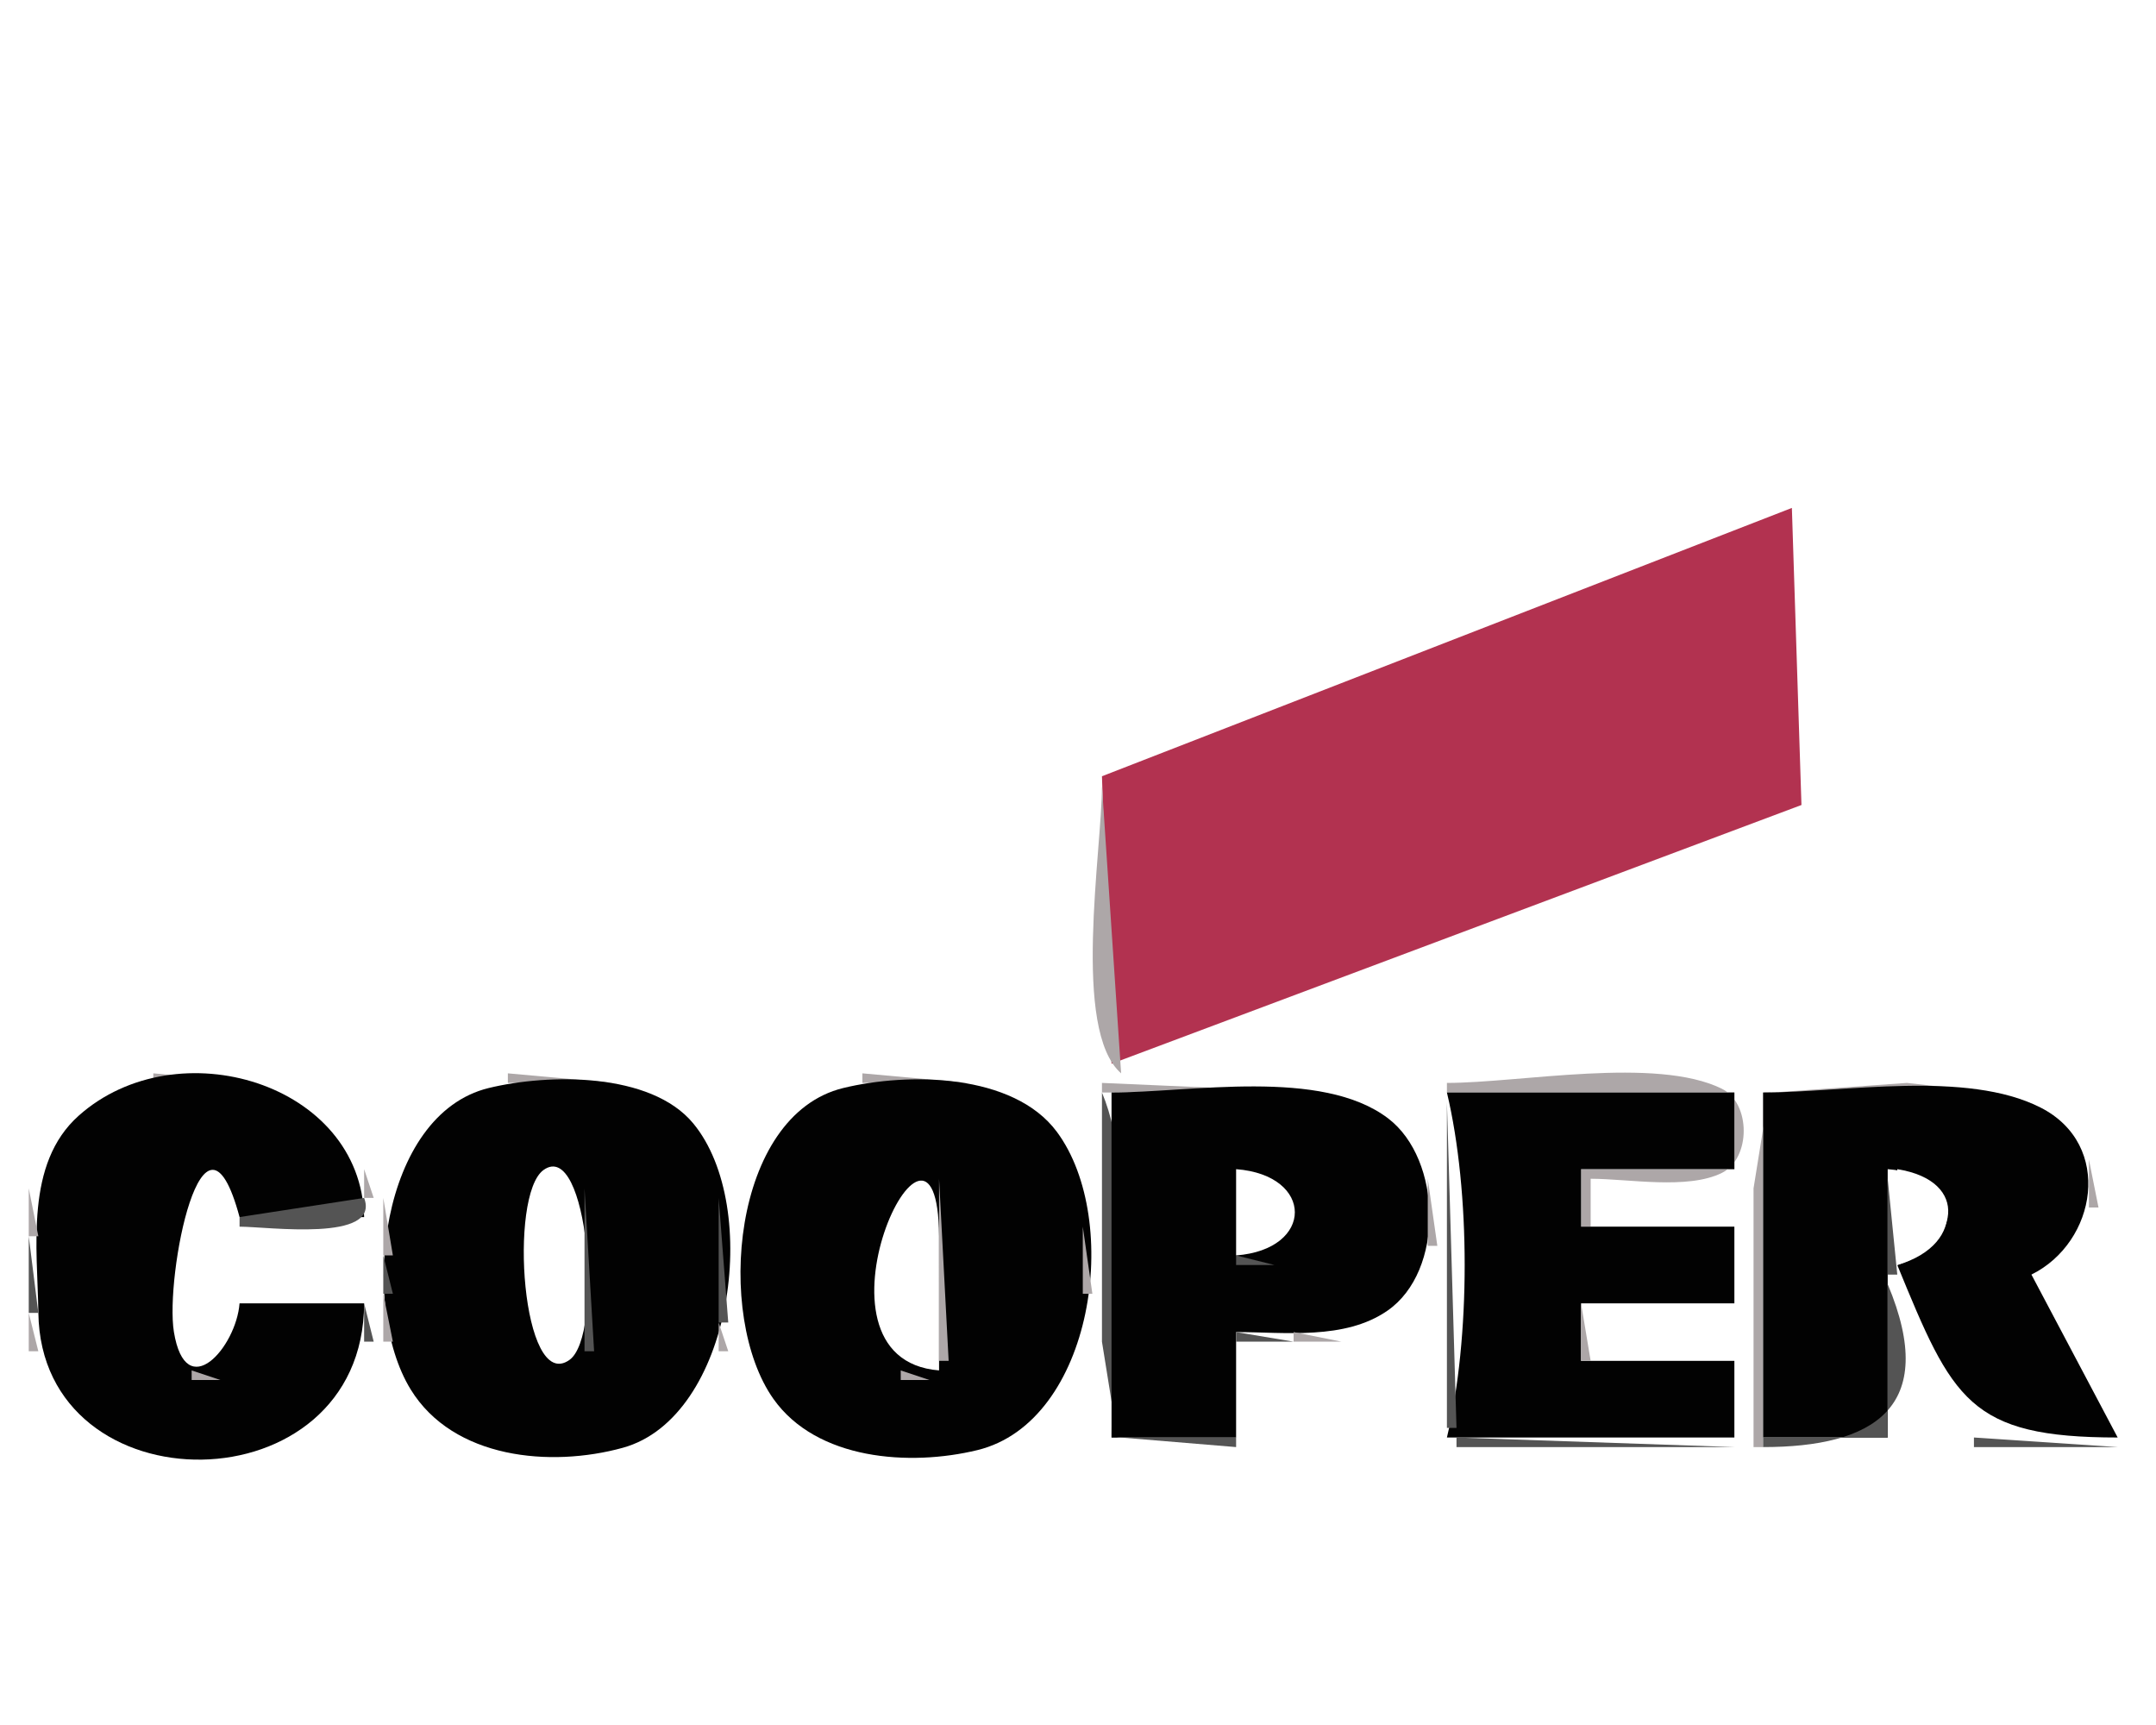 <?xml version="1.0" standalone="yes"?>
<svg xmlns="http://www.w3.org/2000/svg" width="225" height="180">
<path style="fill:#ffffff; stroke:none;" d="M0 0L0 225L225 225L225 0L0 0z"/>
<path style="fill:#ada7a8; stroke:none;" d="M186 53L187 54L186 53z"/>
<path style="fill:#b23250; stroke:none;" d="M187 53L115 81L116 111L188 84L187 53z"/>
<path style="fill:#ada7a8; stroke:none;" d="M184 54L185 55L184 54M181 55L182 56L181 55M178 56L179 57L178 56M176 57L177 58L176 57M173 58L174 59L173 58M171 59L172 60L171 59M168 60L169 61L168 60M165 61L166 62L165 61M163 62L164 63L163 62M160 63L161 64L160 63M158 64L159 65L158 64M155 65L156 66L155 65M152 66L153 67L152 66M150 67L151 68L150 67M147 68L148 69L147 68M145 69L146 70L145 69M142 70L143 71L142 70M139 71L140 72L139 71M137 72L138 73L137 72M134 73L135 74L134 73M132 74L133 75L132 74M129 75L130 76L129 75M126 76L127 77L126 76M124 77L125 78L124 77M121 78L122 79L121 78M119 79L120 80L119 79M116 80L117 81L116 80M115 82C115 88.767 111.826 107.478 117 112L115 82M185 84L186 85L185 84M183 85L184 86L183 85M180 86L181 87L180 86M178 87L179 88L178 87M175 88L176 89L175 88M173 89L174 90L173 89M170 90L171 91L170 90M167 91L168 92L167 91M165 92L166 93L165 92M162 93L163 94L162 93M160 94L161 95L160 94M157 95L158 96L157 95M155 96L156 97L155 96M152 97L153 98L152 97M149 98L150 99L149 98M147 99L148 100L147 99M144 100L145 101L144 100M142 101L143 102L142 101M139 102L140 103L139 102M137 103L138 104L137 103M134 104L135 105L134 104M131 105L132 106L131 105M129 106L130 107L129 106M126 107L127 108L126 107M124 108L125 109L124 108M121 109L122 110L121 109M119 110L120 111L119 110M16 112L16 113L27 113L16 112M53 112L53 113L64 113L53 112M90 112L90 113L101 113L90 112M12 113L13 114L12 113z"/>
<path style="fill:#545454; stroke:none;" d="M13 113L14 114L13 113z"/>
<path style="fill:#020202; stroke:none;" d="M38 136L25 136C24.653 140.581 19.396 146.604 18.148 138.98C17.202 133.198 21.189 112.806 25 127L38 127C37.701 113.018 18.489 107.257 8.214 116.419C2.578 121.444 3.912 130.212 4.004 137C4.284 157.654 37.938 157.502 38 136z"/>
<path style="fill:#545454; stroke:none;" d="M29 113L30 114L29 113z"/>
<path style="fill:#ada7a8; stroke:none;" d="M30 113L31 114L30 113M49 113L50 114L49 113z"/>
<path style="fill:#545454; stroke:none;" d="M50 113L51 114L50 113z"/>
<path style="fill:#020202; stroke:none;" d="M51 113.533C39.703 116.284 37.434 136.156 42.858 144.985C47.314 152.238 57.471 153.151 65 151.072C76.43 147.915 79.567 125.951 72.347 117.225C67.912 111.864 57.212 112.021 51 113.533z"/>
<path style="fill:#545454; stroke:none;" d="M66 113L67 114L66 113z"/>
<path style="fill:#ada7a8; stroke:none;" d="M67 113L68 114L67 113M86 113L87 114L86 113z"/>
<path style="fill:#545454; stroke:none;" d="M87 113L88 114L87 113z"/>
<path style="fill:#020202; stroke:none;" d="M88 113.533C76.362 116.367 74.636 137.359 80.703 145.956C85.225 152.364 94.942 153.032 102 151.316C114.112 148.371 117.151 127.358 110.297 118.108C105.763 111.989 94.782 111.882 88 113.533z"/>
<path style="fill:#545454; stroke:none;" d="M103 113L104 114L103 113z"/>
<path style="fill:#ada7a8; stroke:none;" d="M104 113L105 114L104 113M115 113L115 114L138 114L115 113M151 113L151 114L181 114L181 122L165 122L165 128L166 128L166 123C169.93 123 176.092 124.163 179.682 122.397C182.737 120.893 182.737 115.107 179.682 113.603C172.816 110.224 158.636 113 151 113M183 151L184 151L184 114L208 114L199 113L184.603 114.028L183 124L183 151z"/>
<path style="fill:#545454; stroke:none;" d="M10 114L11 115L10 114M32 114L33 115L32 114M47 114L48 115L47 114z"/>
<path style="fill:#ada7a8; stroke:none;" d="M69 114L70 115L69 114z"/>
<path style="fill:#545454; stroke:none;" d="M84 114L85 115L84 114z"/>
<path style="fill:#ada7a8; stroke:none;" d="M106 114L107 115L106 114z"/>
<path style="fill:#545454; stroke:none;" d="M115 114L115 140L116.603 149.972L129 151L129 150L116 150C116 139.613 119.011 123.56 115 114z"/>
<path style="fill:#020202; stroke:none;" d="M116 114L116 150L129 150L129 139C134.123 139 140.329 139.851 144.786 136.772C150.766 132.641 150.503 120.995 144.867 116.703C137.914 111.408 124.249 114 116 114z"/>
<path style="fill:#545454; stroke:none;" d="M140 114L141 115L140 114z"/>
<path style="fill:#ada7a8; stroke:none;" d="M141 114L142 115L141 114z"/>
<path style="fill:#020202; stroke:none;" d="M151 114C153.471 124.38 153.471 139.62 151 150L181 150L181 142L165 142L165 136L181 136L181 128L165 128L165 122L181 122L181 114L151 114M184 114L184 150L197 150L197 122C204.707 122.588 205.461 129.836 198 132C203.768 146.06 205.481 150 221 150L212 133C218.799 129.646 220.585 119.456 212.956 115.573C205.228 111.639 192.475 114 184 114z"/>
<path style="fill:#545454; stroke:none;" d="M210 114L211 115L210 114z"/>
<path style="fill:#ada7a8; stroke:none;" d="M211 114L212 115L211 114M8 115L9 116L8 115M34 115L35 116L34 115M45 115L46 116L45 115M82 115L83 116L82 115M108 115L109 116L108 115z"/>
<path style="fill:#545454; stroke:none;" d="M143 115L144 116L143 115M151 115L151 149L152 149L151 115z"/>
<path style="fill:#ada7a8; stroke:none;" d="M213 115L214 116L213 115M7 116L8 117L7 116M35 116L36 117L35 116M44 116L45 117L44 116M81 116L82 117L81 116M109 116L110 117L109 116M145 116L146 117L145 116M6 117L7 118L6 117M36 117L37 118L36 117M43 117L44 118L43 117M110 117L111 118L110 117M146 117L147 118L146 117z"/>
<path style="fill:#545454; stroke:none;" d="M73 118L74 119L73 118z"/>
<path style="fill:#ada7a8; stroke:none;" d="M147 118L148 119L147 118z"/>
<path style="fill:#545454; stroke:none;" d="M5 119L6 120L5 119z"/>
<path style="fill:#ada7a8; stroke:none;" d="M37 119L38 120L37 119z"/>
<path style="fill:#545454; stroke:none;" d="M42 119L43 120L42 119z"/>
<path style="fill:#ada7a8; stroke:none;" d="M79 119L80 120L79 119z"/>
<path style="fill:#545454; stroke:none;" d="M111 119L112 120L111 119M217 119L218 120L217 119M20.667 120.333L21.333 120.667L20.667 120.333M37 120L38 121L37 120M57.667 120.333L58.333 120.667L57.667 120.333M74 120L75 121L74 120M79 120L80 121L79 120M94.667 120.333L95.333 120.667L94.667 120.333z"/>
<path style="fill:#ada7a8; stroke:none;" d="M148 120L149 121L148 120M4 121L5 122L4 121z"/>
<path style="fill:#545454; stroke:none;" d="M23 121L24 122L23 121z"/>
<path style="fill:#ada7a8; stroke:none;" d="M41 121L42 122L41 121z"/>
<path style="fill:#ffffff; stroke:none;" d="M56.723 122.086C53.057 124.721 54.478 145.381 59.416 141.914C63.03 139.376 61.366 118.75 56.723 122.086z"/>
<path style="fill:#545454; stroke:none;" d="M60 121L61 122L60 121z"/>
<path style="fill:#ada7a8; stroke:none;" d="M93 121L92 123L93 121z"/>
<path style="fill:#ffffff; stroke:none;" d="M98 143L98 134L97.999 129C97.872 110.565 82.851 141.792 98 143z"/>
<path style="fill:#ada7a8; stroke:none;" d="M97 121L98 122L97 121M112 121L113 122L112 121z"/>
<path style="fill:#545454; stroke:none;" d="M148 121L149 122L148 121z"/>
<path style="fill:#ada7a8; stroke:none;" d="M218 121L218 126L219 126L218 121M18 122L19 123L18 122M38 122L38 125L39 125L38 122z"/>
<path style="fill:#545454; stroke:none;" d="M41 122L42 123L41 122z"/>
<path style="fill:#ada7a8; stroke:none;" d="M55 122L56 123L55 122M78 122L79 123L78 122z"/>
<path style="fill:#545454; stroke:none;" d="M98 122L99 123L98 122M112 122L113 123L112 122z"/>
<path style="fill:#ffffff; stroke:none;" d="M129 122L129 131C137.172 130.377 137.172 122.623 129 122z"/>
<path style="fill:#545454; stroke:none;" d="M134 122L135 123L134 122z"/>
<path style="fill:#ada7a8; stroke:none;" d="M197 122L198 123L197 122z"/>
<path style="fill:#ffffff; stroke:none;" d="M198 122L198 132C204.458 129.858 205.694 123.227 198 122z"/>
<path style="fill:#ada7a8; stroke:none;" d="M202 122L203 123L202 122M75.333 123.667L75.667 124.333L75.333 123.667z"/>
<path style="fill:#545454; stroke:none;" d="M78.333 123.667L78.667 124.333L78.333 123.667z"/>
<path style="fill:#ada7a8; stroke:none;" d="M98 123L98 142L99 142L98 123z"/>
<path style="fill:#545454; stroke:none;" d="M135 123L136 124L135 123z"/>
<path style="fill:#ada7a8; stroke:none;" d="M149 123L149 130L150 130L149 123z"/>
<path style="fill:#545454; stroke:none;" d="M197 123L197 133L198 133L197 123z"/>
<path style="fill:#ada7a8; stroke:none;" d="M203 123L204 124L203 123M3 124L3 129L4 129L3 124z"/>
<path style="fill:#545454; stroke:none;" d="M24.333 124.667L24.667 125.333L24.333 124.667M61 124L61 141L62 141L61 124M38 125L25 127L25 128C27.931 128 39.753 129.651 38 125z"/>
<path style="fill:#ada7a8; stroke:none;" d="M40 125L40 131L41 131L40 125z"/>
<path style="fill:#545454; stroke:none;" d="M75 125L75 138L76 138L75 125z"/>
<path style="fill:#ada7a8; stroke:none;" d="M24.333 126.667L24.667 127.333L24.333 126.667z"/>
<path style="fill:#545454; stroke:none;" d="M136 126L137 127L136 126z"/>
<path style="fill:#ada7a8; stroke:none;" d="M113 128L113 135L114 135L113 128z"/>
<path style="fill:#545454; stroke:none;" d="M217 128L218 129L217 128M3 129L3 137L4 137L3 129z"/>
<path style="fill:#ada7a8; stroke:none;" d="M135 129L136 130L135 129M203 129L204 130L203 129M217 129L218 130L217 129M134 130L135 131L134 130z"/>
<path style="fill:#545454; stroke:none;" d="M216 130L217 131L216 130M40 131L40 135L41 135L40 131M129 131L129 132L133 132L129 131z"/>
<path style="fill:#ada7a8; stroke:none;" d="M199.667 131.333L200.333 131.667L199.667 131.333z"/>
<path style="fill:#545454; stroke:none;" d="M201 131L202 132L201 131M215 131L216 132L215 131M148 132L149 133L148 132M214 132L215 133L214 132z"/>
<path style="fill:#ada7a8; stroke:none;" d="M197.667 133.333L198.333 133.667L197.667 133.333z"/>
<path style="fill:#545454; stroke:none;" d="M212.333 133.667L212.667 134.333L212.333 133.667M147 134L148 135L147 134M197 134L197 150L184 150L184 151C195.399 151 202.448 146.984 197 134z"/>
<path style="fill:#ada7a8; stroke:none;" d="M40 135L40 140L41 140L40 135z"/>
<path style="fill:#545454; stroke:none;" d="M199 135L200 136L199 135z"/>
<path style="fill:#ada7a8; stroke:none;" d="M24.333 136.667L24.667 137.333L24.333 136.667z"/>
<path style="fill:#545454; stroke:none;" d="M38 136L38 140L39 140L38 136M145 136L146 137L145 136z"/>
<path style="fill:#ada7a8; stroke:none;" d="M165 136L165 142L166 142L165 136M199 136L200 137L199 136z"/>
<path style="fill:#545454; stroke:none;" d="M213 136L214 137L213 136z"/>
<path style="fill:#ada7a8; stroke:none;" d="M3 137L3 141L4 141L3 137M144 137L145 138L144 137z"/>
<path style="fill:#545454; stroke:none;" d="M200 137L201 138L200 137z"/>
<path style="fill:#ada7a8; stroke:none;" d="M214 137L215 138L214 137z"/>
<path style="fill:#545454; stroke:none;" d="M24 138L25 139L24 138z"/>
<path style="fill:#ada7a8; stroke:none;" d="M75 138L75 141L76 141L75 138z"/>
<path style="fill:#545454; stroke:none;" d="M141 138L142 139L141 138z"/>
<path style="fill:#ada7a8; stroke:none;" d="M142 138L143 139L142 138M200 138L201 139L200 138M24.333 139.667L24.667 140.333L24.333 139.667z"/>
<path style="fill:#545454; stroke:none;" d="M129 139L129 140L135 140L129 139z"/>
<path style="fill:#ada7a8; stroke:none;" d="M135 139L135 140L140 140L135 139M215 139L216 140L215 139M38.333 140.667L38.667 141.333L38.333 140.667z"/>
<path style="fill:#545454; stroke:none;" d="M112 140L113 141L112 140z"/>
<path style="fill:#ada7a8; stroke:none;" d="M201 140L202 141L201 140z"/>
<path style="fill:#545454; stroke:none;" d="M24 141L25 142L24 141M78 141L79 142L78 141z"/>
<path style="fill:#ada7a8; stroke:none;" d="M92 141L93 142L92 141M112.333 141.667L112.667 142.333L112.333 141.667M216 141L217 142L216 141z"/>
<path style="fill:#545454; stroke:none;" d="M18 142L19 143L18 142M41 142L42 143L41 142M55 142L56 143L55 142z"/>
<path style="fill:#ada7a8; stroke:none;" d="M60 142L61 143L60 142M78.333 142.667L78.667 143.333L78.333 142.667z"/>
<path style="fill:#545454; stroke:none;" d="M92 142L93 143L92 142M202 142L203 143L202 142z"/>
<path style="fill:#ada7a8; stroke:none;" d="M4 143L5 144L4 143z"/>
<path style="fill:#545454; stroke:none;" d="M19 143L20 144L19 143z"/>
<path style="fill:#ada7a8; stroke:none;" d="M20 143L20 144L23 144L20 143M41 143L42 144L41 143z"/>
<path style="fill:#545454; stroke:none;" d="M56 143L57 144L56 143z"/>
<path style="fill:#ada7a8; stroke:none;" d="M57.667 143.333L58.333 143.667L57.667 143.333z"/>
<path style="fill:#545454; stroke:none;" d="M59 143L60 144L59 143z"/>
<path style="fill:#ada7a8; stroke:none;" d="M74 143L75 144L74 143M94 143L94 144L97 144L94 143z"/>
<path style="fill:#545454; stroke:none;" d="M217 143L218 144L217 143M37 144L38 145L37 144M79 144L80 145L79 144z"/>
<path style="fill:#ada7a8; stroke:none;" d="M111 144L112 145L111 144z"/>
<path style="fill:#545454; stroke:none;" d="M203 144L204 145L203 144M5 145L6 146L5 145z"/>
<path style="fill:#ada7a8; stroke:none;" d="M37 145L38 146L37 145M42 145L43 146L42 145z"/>
<path style="fill:#545454; stroke:none;" d="M73 145L74 146L73 145z"/>
<path style="fill:#ada7a8; stroke:none;" d="M203 145L204 146L203 145z"/>
<path style="fill:#545454; stroke:none;" d="M218 145L219 146L218 145M36 146L37 147L36 146z"/>
<path style="fill:#ada7a8; stroke:none;" d="M43 146L44 147L43 146M80 146L81 147L80 146M110 146L111 147L110 146M219 146L220 147L219 146z"/>
<path style="fill:#545454; stroke:none;" d="M44 147L45 148L44 147z"/>
<path style="fill:#ada7a8; stroke:none;" d="M72 147L73 148L72 147z"/>
<path style="fill:#545454; stroke:none;" d="M81 147L82 148L81 147M109 147L110 148L109 147z"/>
<path style="fill:#ada7a8; stroke:none;" d="M204 147L205 148L204 147M35 148L36 149L35 148z"/>
<path style="fill:#545454; stroke:none;" d="M45 148L46 149L45 148z"/>
<path style="fill:#ada7a8; stroke:none;" d="M71 148L72 149L71 148z"/>
<path style="fill:#545454; stroke:none;" d="M82 148L83 149L82 148M108 148L109 149L108 148z"/>
<path style="fill:#ada7a8; stroke:none;" d="M220 148L221 149L220 148z"/>
<path style="fill:#545454; stroke:none;" d="M9 149L10 150L9 149z"/>
<path style="fill:#ada7a8; stroke:none;" d="M46 149L47 150L46 149z"/>
<path style="fill:#545454; stroke:none;" d="M69 149L70 150L69 149z"/>
<path style="fill:#ada7a8; stroke:none;" d="M83 149L84 150L83 149M107 149L108 150L107 149M205 149L206 150L205 149M10 150L11 151L10 150z"/>
<path style="fill:#545454; stroke:none;" d="M11 150L12 151L11 150z"/>
<path style="fill:#ada7a8; stroke:none;" d="M32 150L33 151L32 150z"/>
<path style="fill:#545454; stroke:none;" d="M48 150L49 151L48 150M67 150L68 151L67 150z"/>
<path style="fill:#ada7a8; stroke:none;" d="M68 150L69 151L68 150M85 150L86 151L85 150M105 150L106 151L105 150M115 150L116 151L115 150M151 150L152 151L151 150z"/>
<path style="fill:#545454; stroke:none;" d="M152 150L152 151L181 151L152 150z"/>
<path style="fill:#ada7a8; stroke:none;" d="M197 150L198 151L197 150z"/>
<path style="fill:#545454; stroke:none;" d="M206 150L206 151L221 151L206 150z"/>
<path style="fill:#ada7a8; stroke:none;" d="M221 150L222 151L221 150M13.667 151.333L14.333 151.667L13.667 151.333z"/>
<path style="fill:#545454; stroke:none;" d="M15 151L16 152L15 151M27.667 151.333L28.333 151.667L27.667 151.333z"/>
<path style="fill:#ada7a8; stroke:none;" d="M29 151L30 152L29 151M50.667 151.333L51.333 151.667L50.667 151.333z"/>
<path style="fill:#545454; stroke:none;" d="M52 151L53 152L52 151M63.667 151.333L64.333 151.667L63.667 151.333z"/>
<path style="fill:#ada7a8; stroke:none;" d="M65 151L66 152L65 151M87.667 151.333L88.333 151.667L87.667 151.333z"/>
<path style="fill:#545454; stroke:none;" d="M89 151L90 152L89 151M101 151L102 152L101 151z"/>
<path style="fill:#ada7a8; stroke:none;" d="M102 151L103 152L102 151z"/>
</svg>
